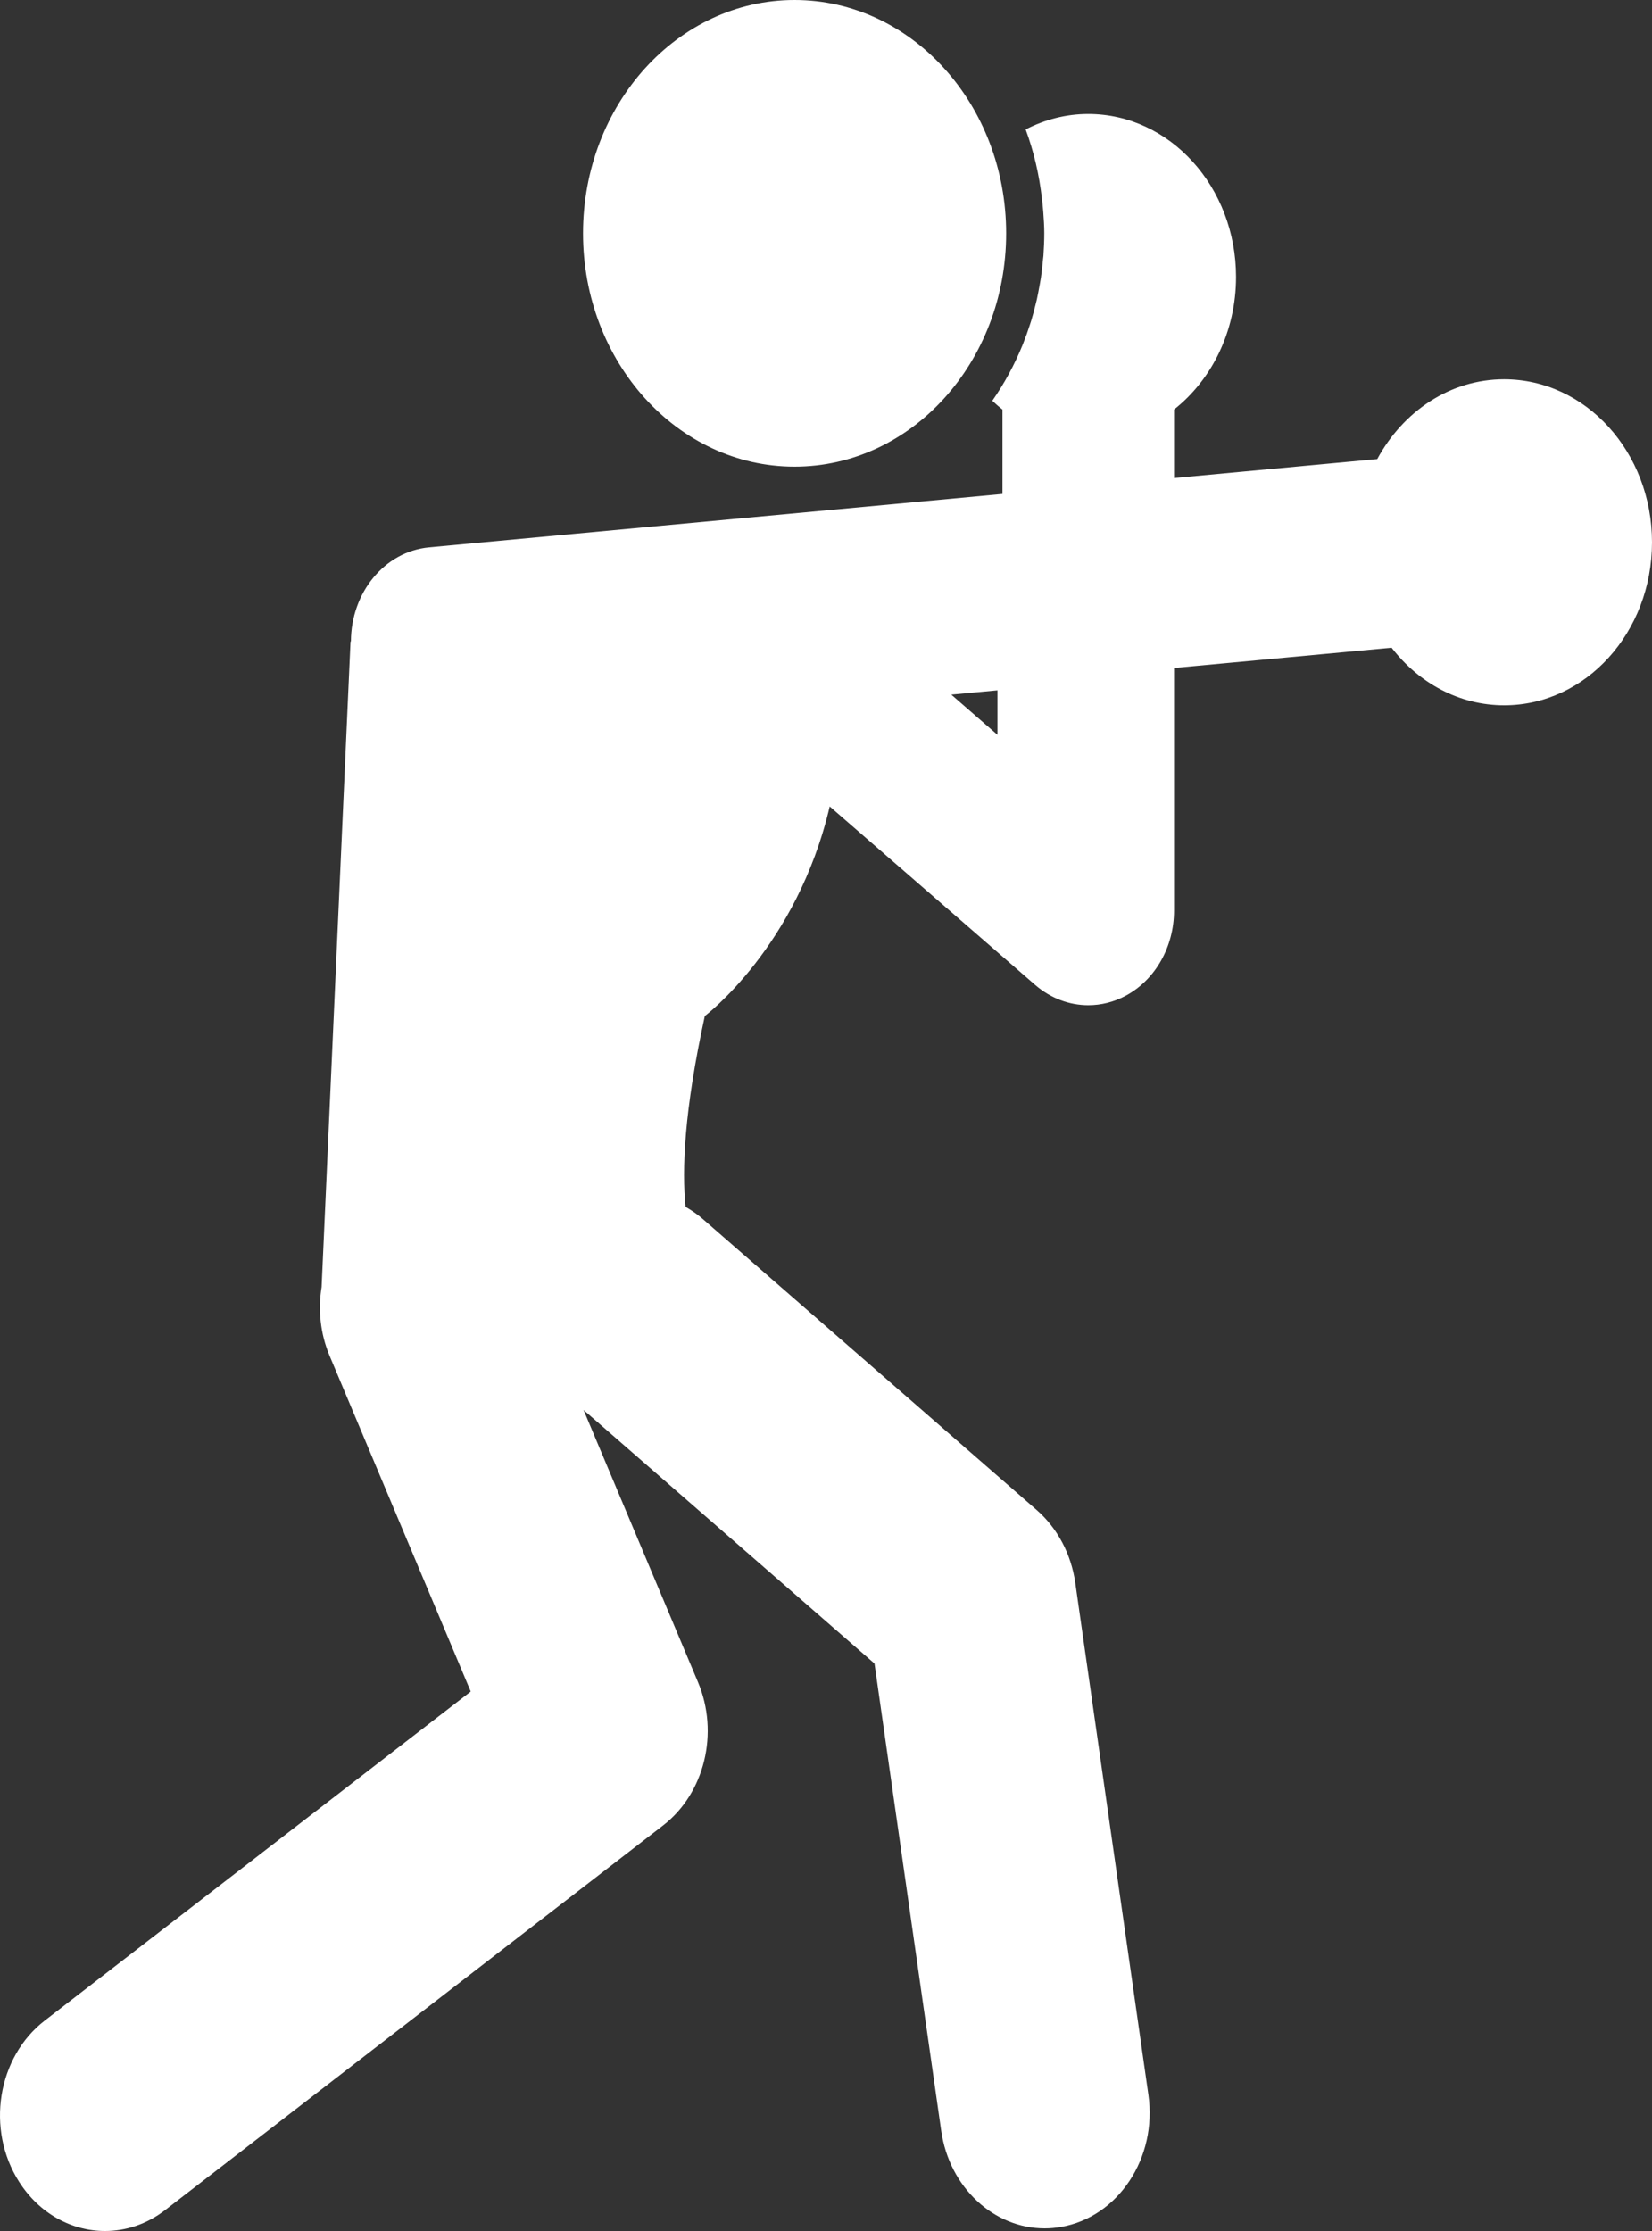 <?xml version="1.0" encoding="UTF-8"?>
<svg width="40px" height="54px" viewBox="0 0 40 54" version="1.1" xmlns="http://www.w3.org/2000/svg" xmlns:xlink="http://www.w3.org/1999/xlink">
    <rect x="0" y="0" width="40" height="54" fill="#333333" stroke="none"/>
    <!-- Generator: Sketch 47.1 (45422) - http://www.bohemiancoding.com/sketch -->
    <title>Group 16</title>
    <desc>Created with Sketch.</desc>
    <defs></defs>
    <g id="Page-1" stroke="none" stroke-width="1" fill="none" fill-rule="evenodd">
        <g id="INSCRIPTION-:-SPORT" transform="translate(-640, -501)" fill="#FFFFFF">
            <g id="Group-14" transform="translate(344, 240)">
                <g id="Group-16" transform="translate(296, 261)">
                    <g id="Page-1">
                        <path d="M24.152,16.709 L23.034,16.813 L24.152,17.786 L24.152,16.709 Z M40,13.126 C40,15.305 38.398,17.071 36.421,17.071 C35.328,17.071 34.351,16.529 33.695,15.678 L28.427,16.168 L28.427,22.04 C28.427,22.917 27.973,23.717 27.257,24.101 C26.97,24.255 26.658,24.331 26.351,24.331 C25.892,24.331 25.438,24.163 25.064,23.839 L20.09,19.52 C19.295,22.917 17.066,24.592 17.066,24.592 C16.564,26.886 16.508,28.322 16.6,29.212 C16.746,29.296 16.888,29.393 17.021,29.509 L25.104,36.551 C25.604,36.989 25.937,37.617 26.036,38.312 L27.806,50.7 C28.025,52.228 27.079,53.659 25.693,53.901 C25.559,53.924 25.426,53.936 25.294,53.936 C24.067,53.936 22.986,52.952 22.789,51.571 L21.174,40.265 L14.13,34.128 L16.9,40.714 C17.418,41.945 17.062,43.407 16.054,44.185 L3.998,53.494 C3.555,53.836 3.046,54 2.543,54 C1.742,54.001 0.954,53.583 0.46,52.806 C-0.345,51.54 -0.066,49.794 1.083,48.907 L11.398,40.943 L7.981,32.818 C7.753,32.276 7.698,31.695 7.787,31.151 L8.487,15.531 L8.497,15.522 C8.501,14.348 9.308,13.349 10.389,13.248 L24.273,11.956 L24.273,9.914 C24.189,9.847 24.105,9.775 24.027,9.7 C24.316,9.285 24.564,8.831 24.761,8.347 C24.768,8.329 24.774,8.311 24.782,8.292 C24.836,8.157 24.886,8.017 24.931,7.877 C24.944,7.841 24.955,7.806 24.966,7.77 C25.004,7.645 25.039,7.517 25.07,7.389 C25.082,7.342 25.094,7.295 25.105,7.248 C25.131,7.127 25.154,7.005 25.176,6.882 C25.184,6.828 25.196,6.774 25.204,6.72 C25.223,6.594 25.236,6.468 25.248,6.341 C25.252,6.289 25.26,6.239 25.265,6.186 C25.276,6.008 25.285,5.829 25.285,5.647 C25.285,5.473 25.273,5.303 25.261,5.133 C25.251,5.025 25.243,4.917 25.229,4.81 C25.162,4.226 25.03,3.662 24.834,3.133 C25.294,2.896 25.807,2.759 26.35,2.759 C28.326,2.759 29.928,4.525 29.928,6.704 C29.928,8.027 29.335,9.197 28.427,9.912 L28.427,11.57 L33.347,11.112 C33.972,9.957 35.111,9.18 36.42,9.18 C38.398,9.181 40,10.946 40,13.126 L40,13.126 Z M14.117,5.648 C14.117,2.529 16.41,0 19.238,0 C22.068,0 24.362,2.528 24.362,5.648 C24.362,8.766 22.069,11.295 19.238,11.295 C16.41,11.295 14.117,8.766 14.117,5.648 L14.117,5.648 Z" id="Fill-1"></path>
                    </g>
                </g>
            </g>
        </g>
    </g>
</svg>